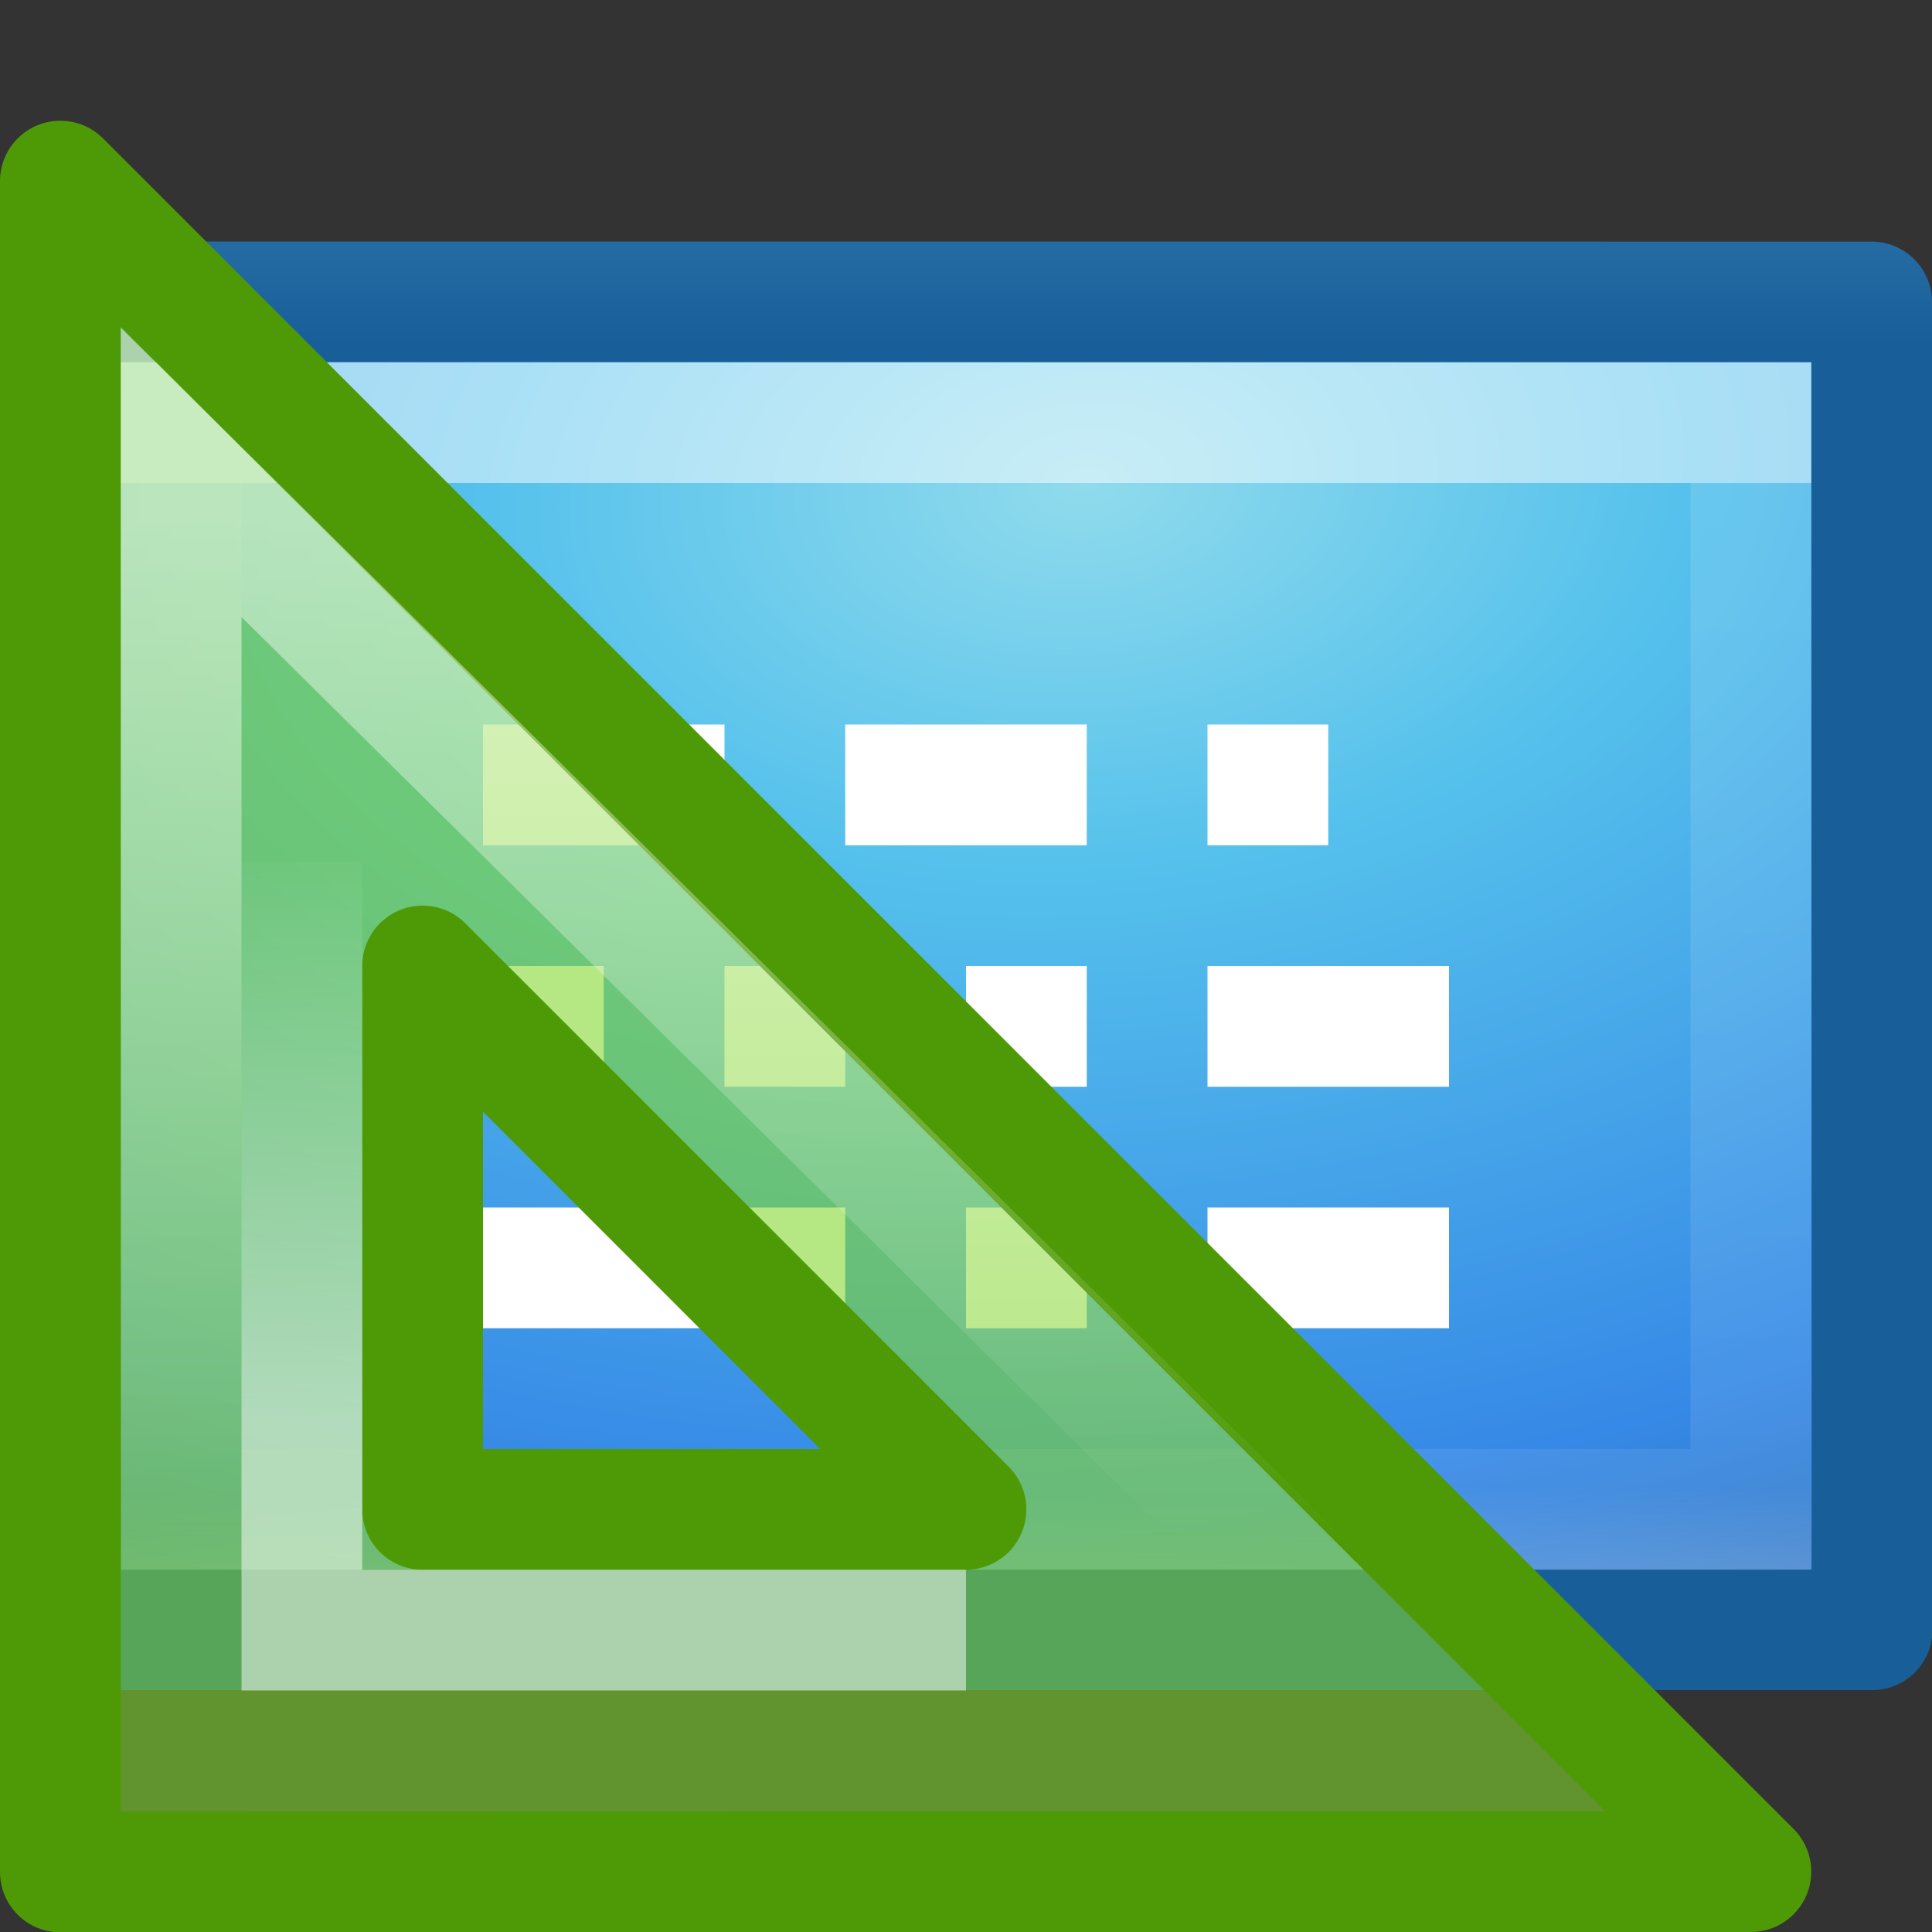<svg height="16" width="16" xmlns="http://www.w3.org/2000/svg" xmlns:xlink="http://www.w3.org/1999/xlink"><rect width="100%" height="100%" fill="#333333" stroke="none"/><linearGradient id="a" gradientTransform="matrix(.44 0 0 .44 -76.209 -3.146)" gradientUnits="userSpaceOnUse" x1="188" x2="188" xlink:href="#b" y1="17" y2="36.026"/><linearGradient id="b"><stop offset="0" stop-color="#fff"/><stop offset="1" stop-color="#fff" stop-opacity="0"/></linearGradient><linearGradient id="c" gradientTransform="matrix(.574 0 0 .573 -100.425 -7.179)" gradientUnits="userSpaceOnUse" x1="182" x2="182" xlink:href="#b" y1="33" y2="24.52"/><linearGradient id="d" gradientTransform="matrix(.484 0 0 .346 51.746 -2.346)" gradientUnits="userSpaceOnUse" x1="4" x2="4" y1="15" y2="3"><stop offset="0" stop-color="#185f9a"/><stop offset="1" stop-color="#599ec9"/></linearGradient><radialGradient id="e" cx="9" cy="1.955" gradientTransform="matrix(.125 1.5 -2.38 .198 12.527 -9.888)" gradientUnits="userSpaceOnUse" r="8"><stop offset="0" stop-color="#90dbec"/><stop offset=".262" stop-color="#55c1ec"/><stop offset=".705" stop-color="#3689e6"/><stop offset="1" stop-color="#2b63a0"/></radialGradient><linearGradient id="f" gradientTransform="matrix(.351 0 0 .216 -.432 3.311)" gradientUnits="userSpaceOnUse" x1="24" x2="24" y1="3.187" y2="44.812"><stop offset="0" stop-color="#fff"/><stop offset="0" stop-color="#fff" stop-opacity=".235"/><stop offset=".925" stop-color="#fff" stop-opacity=".157"/><stop offset="1" stop-color="#fff" stop-opacity=".392"/></linearGradient><path d="m.5 2.5c3.437 0 15.0.001 15.0.001l.004 10.996h-15l-.004-10.996z" fill="url(#e)" stroke="url(#d)" stroke-linejoin="round" stroke-width="1"/><path d="m14.5 12.5h-13v-9h13z" fill="none" opacity=".5" stroke="url(#f)" stroke-linecap="round"/><path d="m4 6.5h2zm3 0h2zm3 0h1zm-6 2h1zm2 0h1zm2 0h1zm2 0h2zm-6 2h2zm2 0h1zm2 0h1zm2 0h2z" fill="none" stroke="#fff"/><path d="m.5 1.5 14 14-14.0.003 0-2.96zm3 6.5v4.5h4.5z" fill="#81d72c" fill-opacity=".588" fill-rule="evenodd" stroke="#4e9a06" stroke-linejoin="round"/><g fill="none"><path d="m1.5 3.912v10.588h10.699z" fill="none" opacity=".5" stroke="url(#a)"/><path d="m2.5 7.138v6.362h5.5" opacity=".5" stroke="url(#c)"/></g></svg>